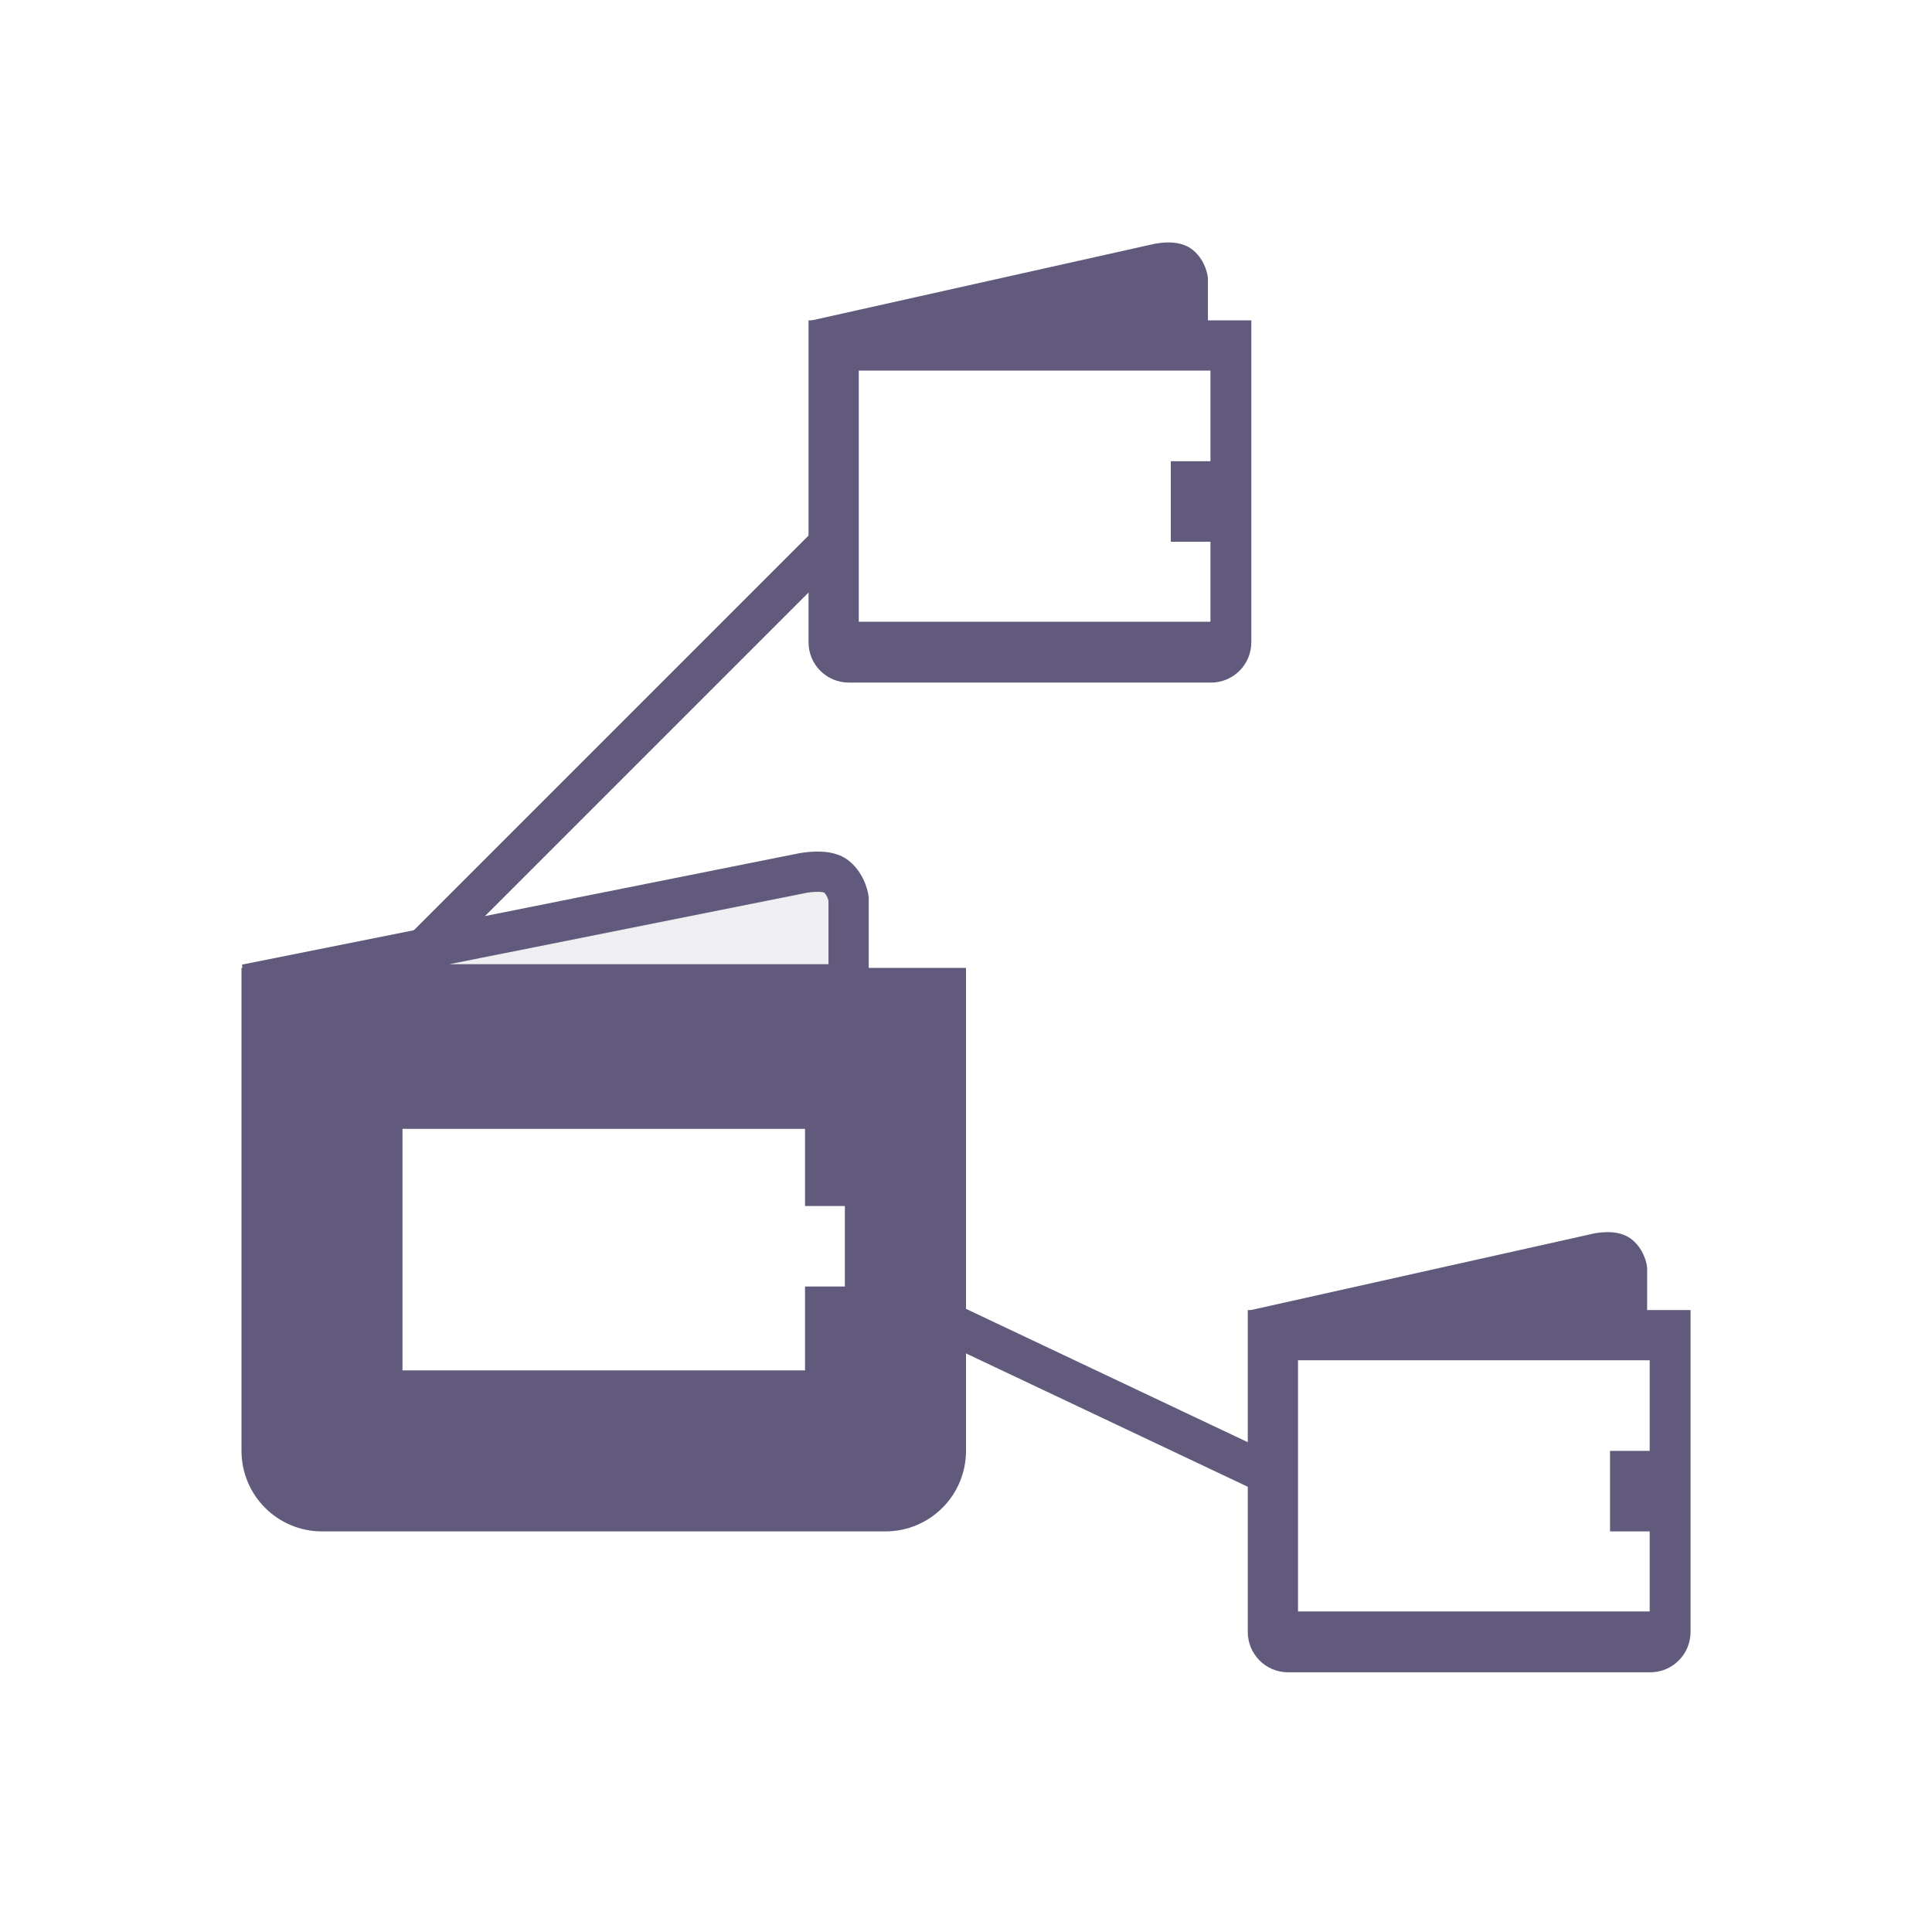 <svg width="40" height="40" viewBox="0 0 40 40" fill="none" xmlns="http://www.w3.org/2000/svg">
<path fill-rule="evenodd" clip-rule="evenodd" d="M5 20.039H20V30.039C20 30.959 19.254 31.706 18.333 31.706H6.667C5.746 31.706 5 30.959 5 30.039V20.039ZM8.333 23.372H16.667V24.97H17.492V26.636H16.667V28.372H8.333V23.372Z" fill="#625A7C"/>
<path d="M17.57 18.605C17.57 18.605 17.533 18.325 17.316 18.147C17.099 17.97 16.588 18.082 16.588 18.082L5.092 20.38L17.57 20.38L17.57 18.605Z" fill="#625A7C" fill-opacity="0.1"/>
<path fill-rule="evenodd" clip-rule="evenodd" d="M16.678 18.489L16.67 18.491L9.304 19.963L17.153 19.963L17.153 18.646C17.149 18.633 17.144 18.615 17.136 18.595C17.118 18.548 17.093 18.507 17.062 18.478C17.057 18.477 17.048 18.474 17.035 18.472C16.997 18.465 16.946 18.462 16.887 18.465C16.829 18.467 16.775 18.473 16.734 18.479C16.714 18.482 16.698 18.485 16.688 18.487L16.678 18.489ZM17.57 18.605L17.983 18.552L17.986 18.579L17.986 20.796L5.092 20.796L5.011 19.971L16.504 17.674L16.51 17.673L16.533 17.668C16.552 17.665 16.578 17.66 16.609 17.655C16.671 17.646 16.757 17.636 16.855 17.632C16.95 17.628 17.067 17.631 17.186 17.652C17.301 17.674 17.45 17.719 17.58 17.825C17.762 17.974 17.86 18.158 17.912 18.291C17.939 18.359 17.956 18.419 17.966 18.464C17.972 18.487 17.975 18.506 17.978 18.521L17.981 18.54L17.982 18.547L17.983 18.55L17.983 18.552C17.983 18.552 17.983 18.552 17.57 18.605Z" fill="#625A7C"/>
<path fill-rule="evenodd" clip-rule="evenodd" d="M25.907 6.632H16.74V13.299C16.74 13.759 17.113 14.132 17.574 14.132H25.074C25.534 14.132 25.907 13.759 25.907 13.299V6.632ZM25.061 7.672H17.78V12.873H25.061V7.672Z" fill="#625A7C"/>
<path d="M24.24 9.549H25.074V11.216H24.24V9.549Z" fill="#625A7C"/>
<path d="M24.592 5.785C24.592 5.785 24.57 5.61 24.434 5.499C24.298 5.388 23.98 5.458 23.98 5.458L16.894 7.04L24.592 6.892L24.592 5.785Z" fill="#625A7C"/>
<path fill-rule="evenodd" clip-rule="evenodd" d="M24.068 5.865L21.03 6.544L24.175 6.483L24.175 5.853C24.174 5.853 24.173 5.853 24.172 5.853C24.143 5.854 24.115 5.858 24.094 5.861C24.084 5.862 24.076 5.864 24.071 5.865L24.068 5.865ZM24.592 5.785L25.005 5.731L25.009 5.758L25.009 7.3L16.902 7.457L16.803 6.634L23.889 5.051L23.979 5.457C23.89 5.051 23.889 5.051 23.889 5.051L23.89 5.051L23.893 5.05L23.899 5.049L23.916 5.046C23.929 5.043 23.947 5.04 23.969 5.037C24.012 5.03 24.072 5.023 24.14 5.02C24.206 5.018 24.292 5.019 24.381 5.036C24.466 5.051 24.588 5.087 24.697 5.176C24.839 5.292 24.913 5.433 24.952 5.531C24.972 5.582 24.984 5.627 24.992 5.661C24.996 5.678 24.999 5.693 25.001 5.705L25.004 5.72L25.005 5.726L25.005 5.729L25.005 5.731C25.005 5.732 25.005 5.731 24.592 5.785Z" fill="#625A7C"/>
<path fill-rule="evenodd" clip-rule="evenodd" d="M35.001 27.123H25.834V33.789C25.834 34.249 26.207 34.623 26.667 34.623H34.167C34.628 34.623 35.001 34.249 35.001 33.789V27.123ZM34.155 28.163H26.874V33.363H34.155V28.163Z" fill="#625A7C"/>
<path d="M33.334 30.039H34.167V31.706H33.334V30.039Z" fill="#625A7C"/>
<path d="M33.686 26.275C33.686 26.275 33.663 26.1 33.528 25.989C33.392 25.878 33.073 25.948 33.073 25.948L25.987 27.531L33.686 27.382L33.686 26.275Z" fill="#625A7C"/>
<path fill-rule="evenodd" clip-rule="evenodd" d="M33.162 26.356L30.123 27.034L33.269 26.973L33.269 26.343C33.268 26.343 33.267 26.343 33.266 26.343C33.237 26.345 33.209 26.348 33.188 26.351C33.178 26.353 33.17 26.354 33.165 26.355L33.162 26.356ZM33.686 26.275L34.099 26.222L34.102 26.248L34.102 27.791L25.995 27.947L25.896 27.124L32.983 25.542L33.073 25.947C32.983 25.541 32.982 25.542 32.983 25.542L32.984 25.541L32.987 25.541L32.993 25.54L33.01 25.536C33.023 25.534 33.041 25.53 33.063 25.527C33.105 25.521 33.166 25.513 33.233 25.511C33.3 25.508 33.385 25.51 33.475 25.526C33.56 25.542 33.682 25.577 33.791 25.666C33.933 25.782 34.007 25.923 34.045 26.021C34.065 26.072 34.078 26.117 34.086 26.151C34.09 26.168 34.093 26.183 34.095 26.195L34.097 26.21L34.098 26.217L34.099 26.219L34.099 26.222C34.099 26.222 34.099 26.222 33.686 26.275Z" fill="#625A7C"/>
<path d="M8.531 19.297L16.851 10.977L17.441 11.566L9.121 19.886L8.531 19.297Z" fill="#625A7C"/>
<path d="M26.026 30.873L19.277 27.679L19.634 26.925L26.383 30.119L26.026 30.873Z" fill="#625A7C"/>
</svg>
